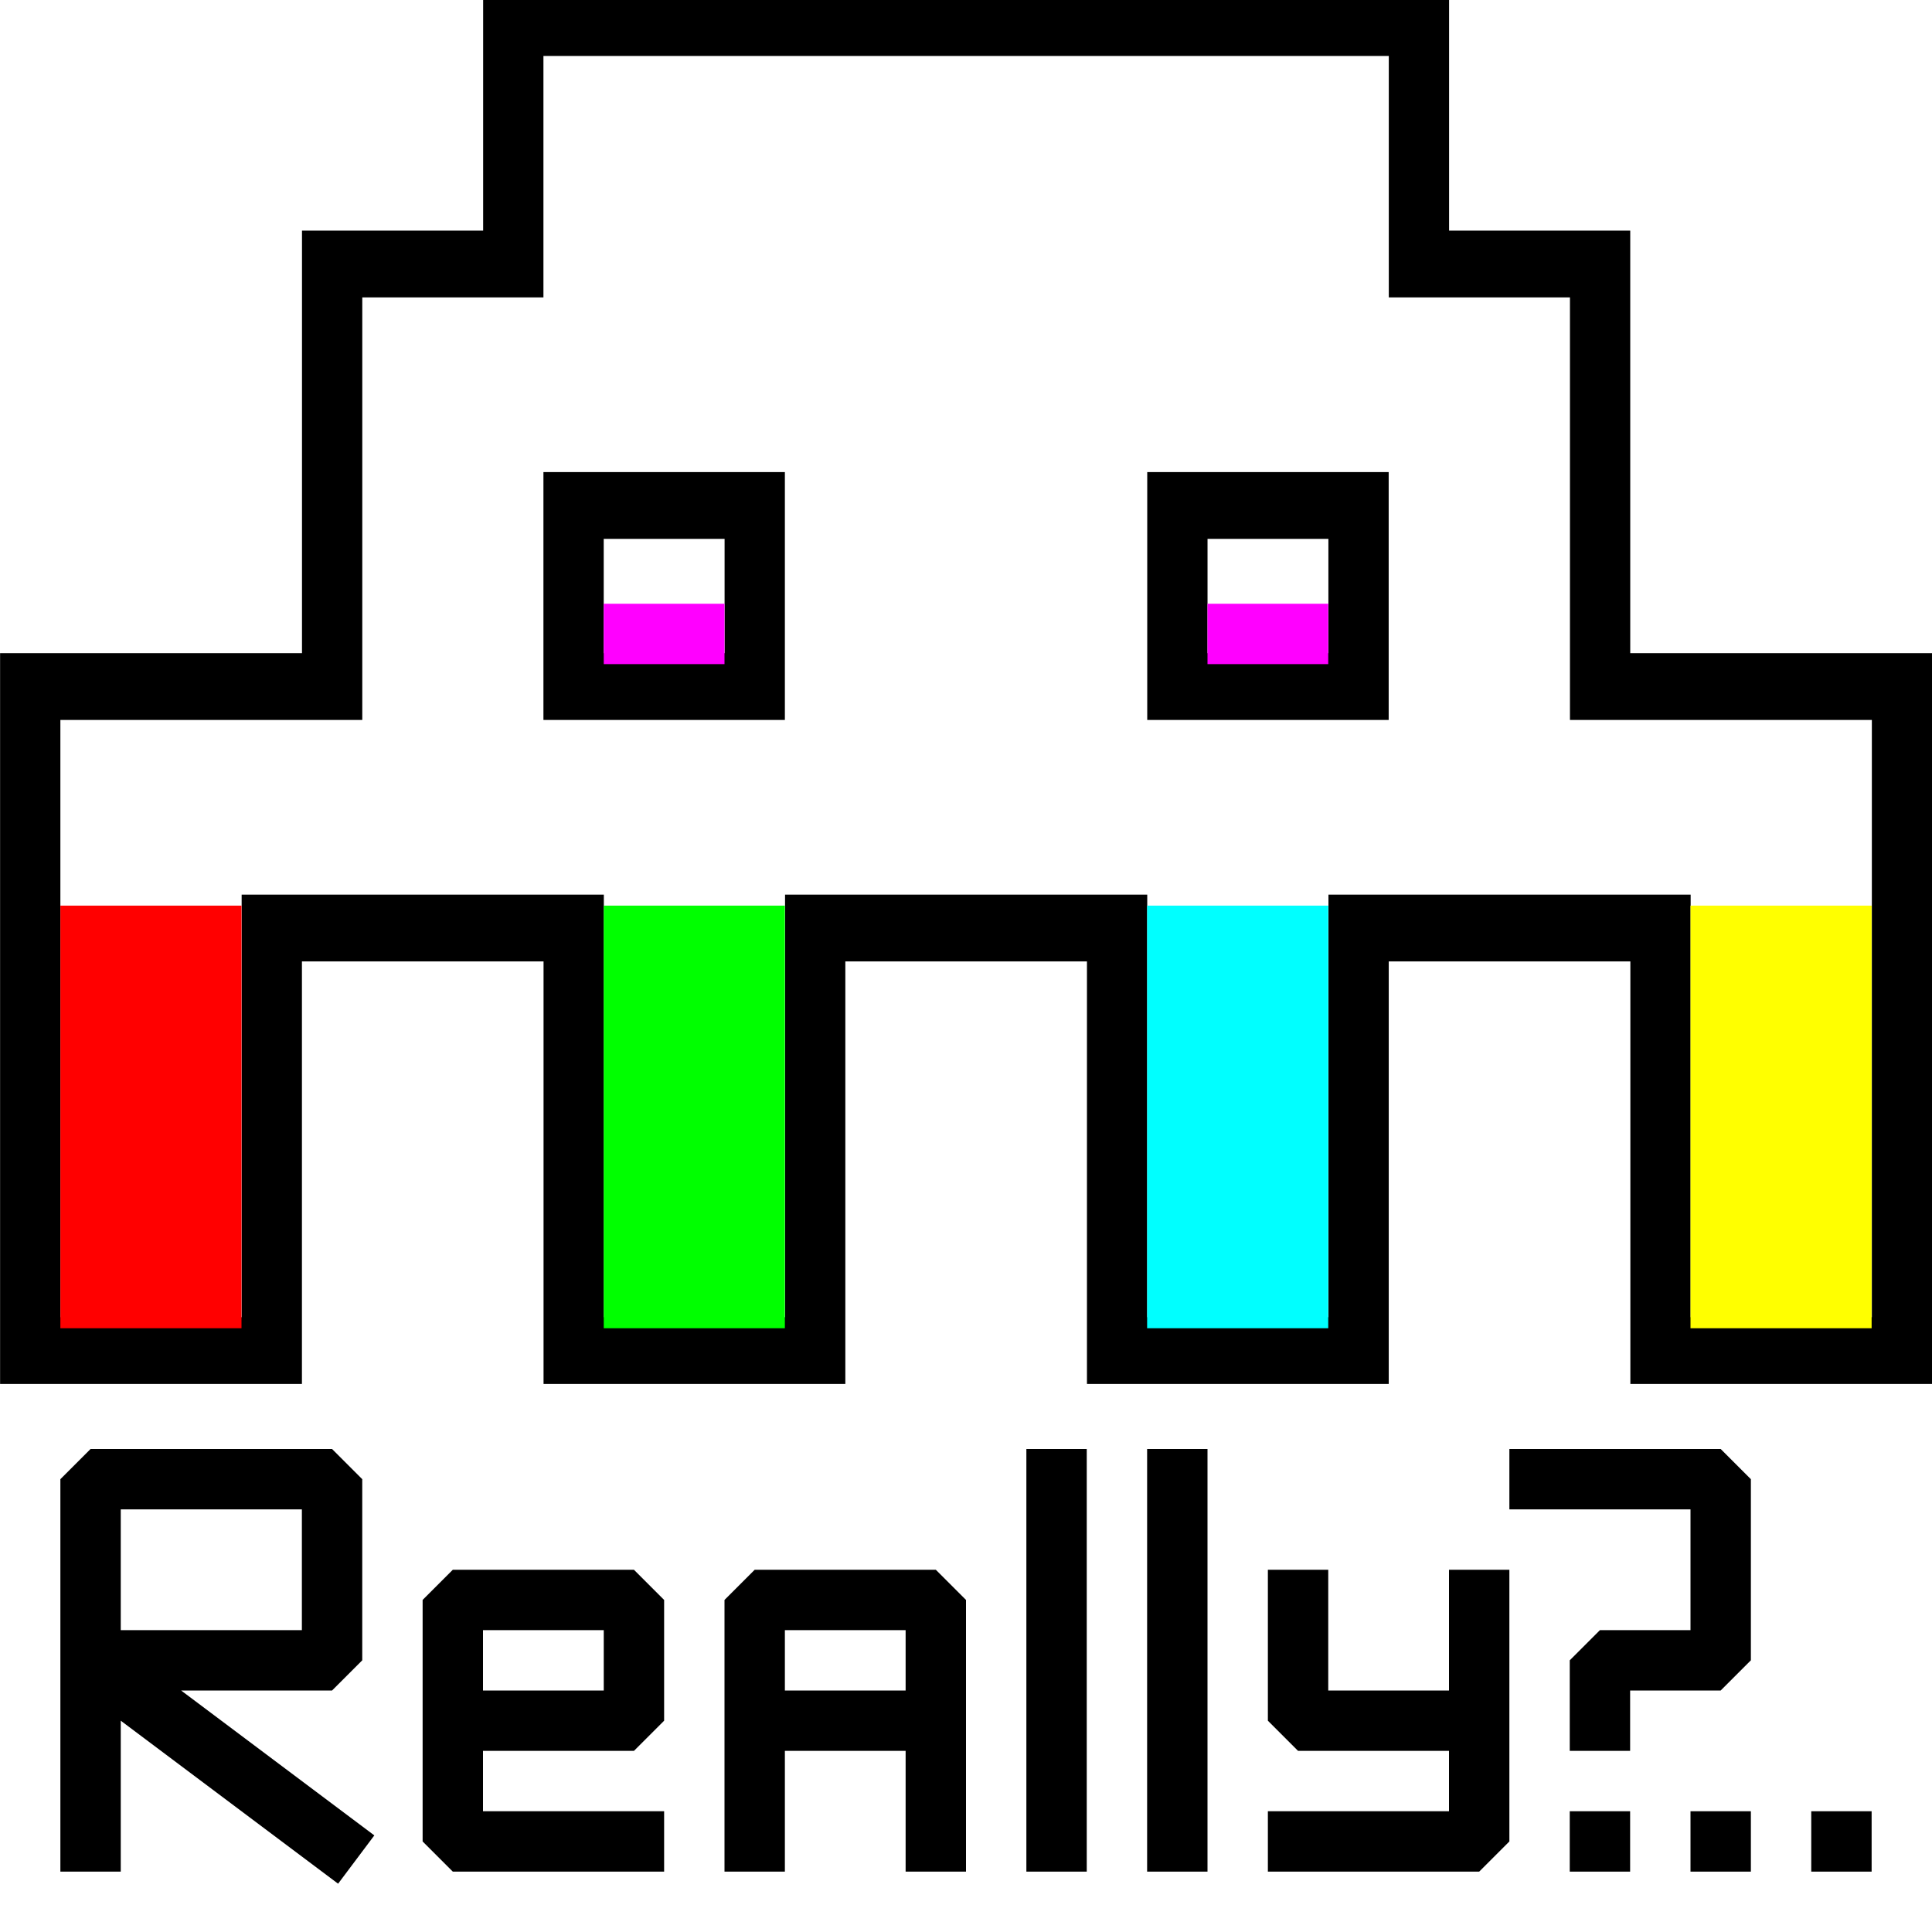 <?xml version="1.0" encoding="UTF-8" standalone="no"?>
<!-- Created with Inkscape (http://www.inkscape.org/) -->

<svg
   xmlns:dc="http://purl.org/dc/elements/1.1/"
   xmlns:cc="http://creativecommons.org/ns#"
   xmlns:rdf="http://www.w3.org/1999/02/22-rdf-syntax-ns#"
   xmlns:svg="http://www.w3.org/2000/svg"
   xmlns="http://www.w3.org/2000/svg"
   xmlns:sodipodi="http://sodipodi.sourceforge.net/DTD/sodipodi-0.dtd"
   xmlns:inkscape="http://www.inkscape.org/namespaces/inkscape"
   id="svg3006"
   version="1.1"
   inkscape:version="0.48.4 r9939"
   width="64"
   height="64"
   sodipodi:docname="nonames.svg"
   inkscape:export-filename="/home/ei-grad/nonames.png"
   inkscape:export-xdpi="90"
   inkscape:export-ydpi="90">
  <defs
     id="defs3010" />
  <sodipodi:namedview
     pagecolor="#ffffff"
     bordercolor="#666666"
     borderopacity="1"
     objecttolerance="10"
     gridtolerance="10"
     guidetolerance="10"
     inkscape:pageopacity="0"
     inkscape:pageshadow="2"
     inkscape:window-width="1598"
     inkscape:window-height="884"
     id="namedview3008"
     showgrid="true"
     showguides="true"
     inkscape:snap-global="true"
     inkscape:snap-bbox="false"
     inkscape:snap-object-midpoints="false"
     inkscape:snap-grids="true"
     inkscape:snap-to-guides="false"
     inkscape:snap-nodes="true"
     inkscape:snap-center="false"
     inkscape:zoom="8"
     inkscape:cx="68.692026"
     inkscape:cy="36.982863"
     inkscape:window-x="0"
     inkscape:window-y="14"
     inkscape:window-maximized="0"
     inkscape:current-layer="svg3006"
     inkscape:guide-bbox="true">
    <inkscape:grid
       type="xygrid"
       id="grid3134"
       empspacing="5"
       visible="true"
       enabled="true"
       snapvisiblegridlinesonly="true" />
    <sodipodi:guide
       position="0,0"
       orientation="0,64"
       id="guide3961" />
    <sodipodi:guide
       position="64,0"
       orientation="-64,0"
       id="guide3963" />
    <sodipodi:guide
       position="64,64"
       orientation="0,-64"
       id="guide3965" />
    <sodipodi:guide
       position="0,64"
       orientation="64,0"
       id="guide3967" />
  </sodipodi:namedview>
  <rect
     style="fill:#ffffff;fill-opacity:1;stroke-width:2;stroke-linecap:square;stroke-linejoin:bevel;stroke-miterlimit:4;stroke-dasharray:none"
     id="rect3884"
     width="64"
     height="64"
     x="0"
     y="0"
     inkscape:export-xdpi="90"
     inkscape:export-ydpi="90" />
  <g
     id="g3108"
     transform="matrix(1.997,0,0,2.212,-0.041,-1250.017)">
    <path
       style="fill:none;stroke:#000000;stroke-width:1px;stroke-linecap:butt;stroke-linejoin:miter;stroke-opacity:1"
       d="m 0.522,585.333 3.4e-7,-9.944 5.008,0 0,-6.328 3.005,0 0,-3.616 15.023,0 0,3.616 3.005,0 0,6.328 5.008,0 0,9.944 -4.006,0 0,-6.328 -5.008,0 0,6.328 -4.006,0 0,-6.328 -5.008,0 0,6.328 -4.006,0 3e-7,-6.328 -5.008,0 -3e-7,6.328 z"
       id="path3136"
       inkscape:connector-curvature="0"
       sodipodi:nodetypes="ccccccccccccccccccccccccc" />
    <path
       style="fill:none;stroke:#000000;stroke-width:1px;stroke-linecap:butt;stroke-linejoin:miter;stroke-opacity:1"
       d="m 9.535,572.677 3.005,0 0,2.712 -3.005,0 z"
       id="path3906"
       inkscape:connector-curvature="0"
       sodipodi:nodetypes="ccccc" />
    <path
       style="fill:none;stroke:#000000;stroke-width:1px;stroke-linecap:butt;stroke-linejoin:miter;stroke-opacity:1"
       d="m 19.551,572.677 3.005,0 0,2.712 -3.005,0 z"
       id="path3906-3"
       inkscape:connector-curvature="0"
       sodipodi:nodetypes="ccccc" />
  </g>
  <rect
     style="fill:#ff0000"
     id="rect3039"
     width="6"
     height="14"
     x="2"
     y="30" />
  <rect
     style="fill:#00ff00;fill-opacity:1"
     id="rect3041"
     width="6"
     height="14"
     x="20"
     y="30" />
  <rect
     style="fill:#00ffff;fill-opacity:1"
     id="rect3043"
     width="6"
     height="14"
     x="38"
     y="30" />
  <rect
     style="fill:#ffff00;fill-opacity:1"
     id="rect3045"
     width="6"
     height="14"
     x="56"
     y="30" />
  <rect
     style="fill:#ff00ff;fill-opacity:1"
     id="rect3815"
     width="4"
     height="2"
     x="20"
     y="20" />
  <rect
     style="fill:#ff00ff;fill-opacity:1"
     id="rect3817"
     width="4"
     height="2"
     x="40"
     y="20" />
  <path
     style="fill:none;stroke:#000000;stroke-width:2;stroke-linecap:square;stroke-linejoin:bevel;stroke-miterlimit:4;stroke-opacity:1;stroke-dasharray:none"
     d="m 3,61 0,-12 8,0 0,6 -8,0 8,6"
     id="path3827"
     inkscape:connector-curvature="0"
     sodipodi:nodetypes="cccccc" />
  <path
     style="fill:none;stroke:#000000;stroke-width:2;stroke-linecap:square;stroke-linejoin:bevel;stroke-miterlimit:4;stroke-opacity:1;stroke-dasharray:none"
     d="m 21,61 -6,0 0,-8 6,0 0,4 -6,0"
     id="path3829"
     inkscape:connector-curvature="0"
     sodipodi:nodetypes="cccccc" />
  <path
     style="fill:none;stroke:#000000;stroke-width:2;stroke-linecap:butt;stroke-linejoin:bevel;stroke-miterlimit:4;stroke-opacity:1;stroke-dasharray:none"
     d="m 25,62 0,-9 6,0 0,9 0,-5 -6,0 z"
     id="path3833"
     inkscape:connector-curvature="0"
     sodipodi:nodetypes="ccccccc" />
  <path
     style="fill:none;stroke:#000000;stroke-width:2;stroke-linecap:square;stroke-linejoin:miter;stroke-miterlimit:4;stroke-opacity:1;stroke-dasharray:none"
     d="M 35,61 35,49"
     id="path3835"
     inkscape:connector-curvature="0"
     sodipodi:nodetypes="cc" />
  <path
     style="fill:none;stroke:#000000;stroke-width:2;stroke-linecap:square;stroke-linejoin:miter;stroke-miterlimit:4;stroke-opacity:1;stroke-dasharray:none"
     d="M 39,61 39,49"
     id="path3835-7"
     inkscape:connector-curvature="0"
     sodipodi:nodetypes="cc" />
  <path
     style="fill:none;stroke:#000000;stroke-width:2;stroke-linecap:square;stroke-linejoin:bevel;stroke-miterlimit:4;stroke-opacity:1;stroke-dasharray:none"
     d="m 43,53 0,4 6,0 0,-5 0,9 -6,0"
     id="path3868"
     inkscape:connector-curvature="0"
     sodipodi:nodetypes="cccccc" />
  <rect
     style="fill:#000000;fill-opacity:1;stroke-width:2;stroke-linecap:round;stroke-linejoin:round;stroke-miterlimit:4;stroke-dasharray:none"
     id="rect3876"
     width="2"
     height="2"
     x="52"
     y="60" />
  <path
     style="fill:none;stroke:#000000;stroke-width:2;stroke-linecap:square;stroke-linejoin:bevel;stroke-miterlimit:4;stroke-opacity:1;stroke-dasharray:none"
     d="m 53,57 0,-2 4,0 0,-6 -6,0"
     id="path3878"
     inkscape:connector-curvature="0"
     sodipodi:nodetypes="ccccc" />
  <rect
     style="fill:#000000;fill-opacity:1;stroke-width:2;stroke-linecap:square;stroke-linejoin:bevel;stroke-miterlimit:4;stroke-dasharray:none"
     id="rect3880"
     width="2"
     height="2"
     x="56"
     y="60" />
  <rect
     style="fill:#000000;fill-opacity:1;stroke-width:2;stroke-linecap:square;stroke-linejoin:bevel;stroke-miterlimit:4;stroke-dasharray:none"
     id="rect3882"
     width="2"
     height="2"
     x="60"
     y="60" />
</svg>
